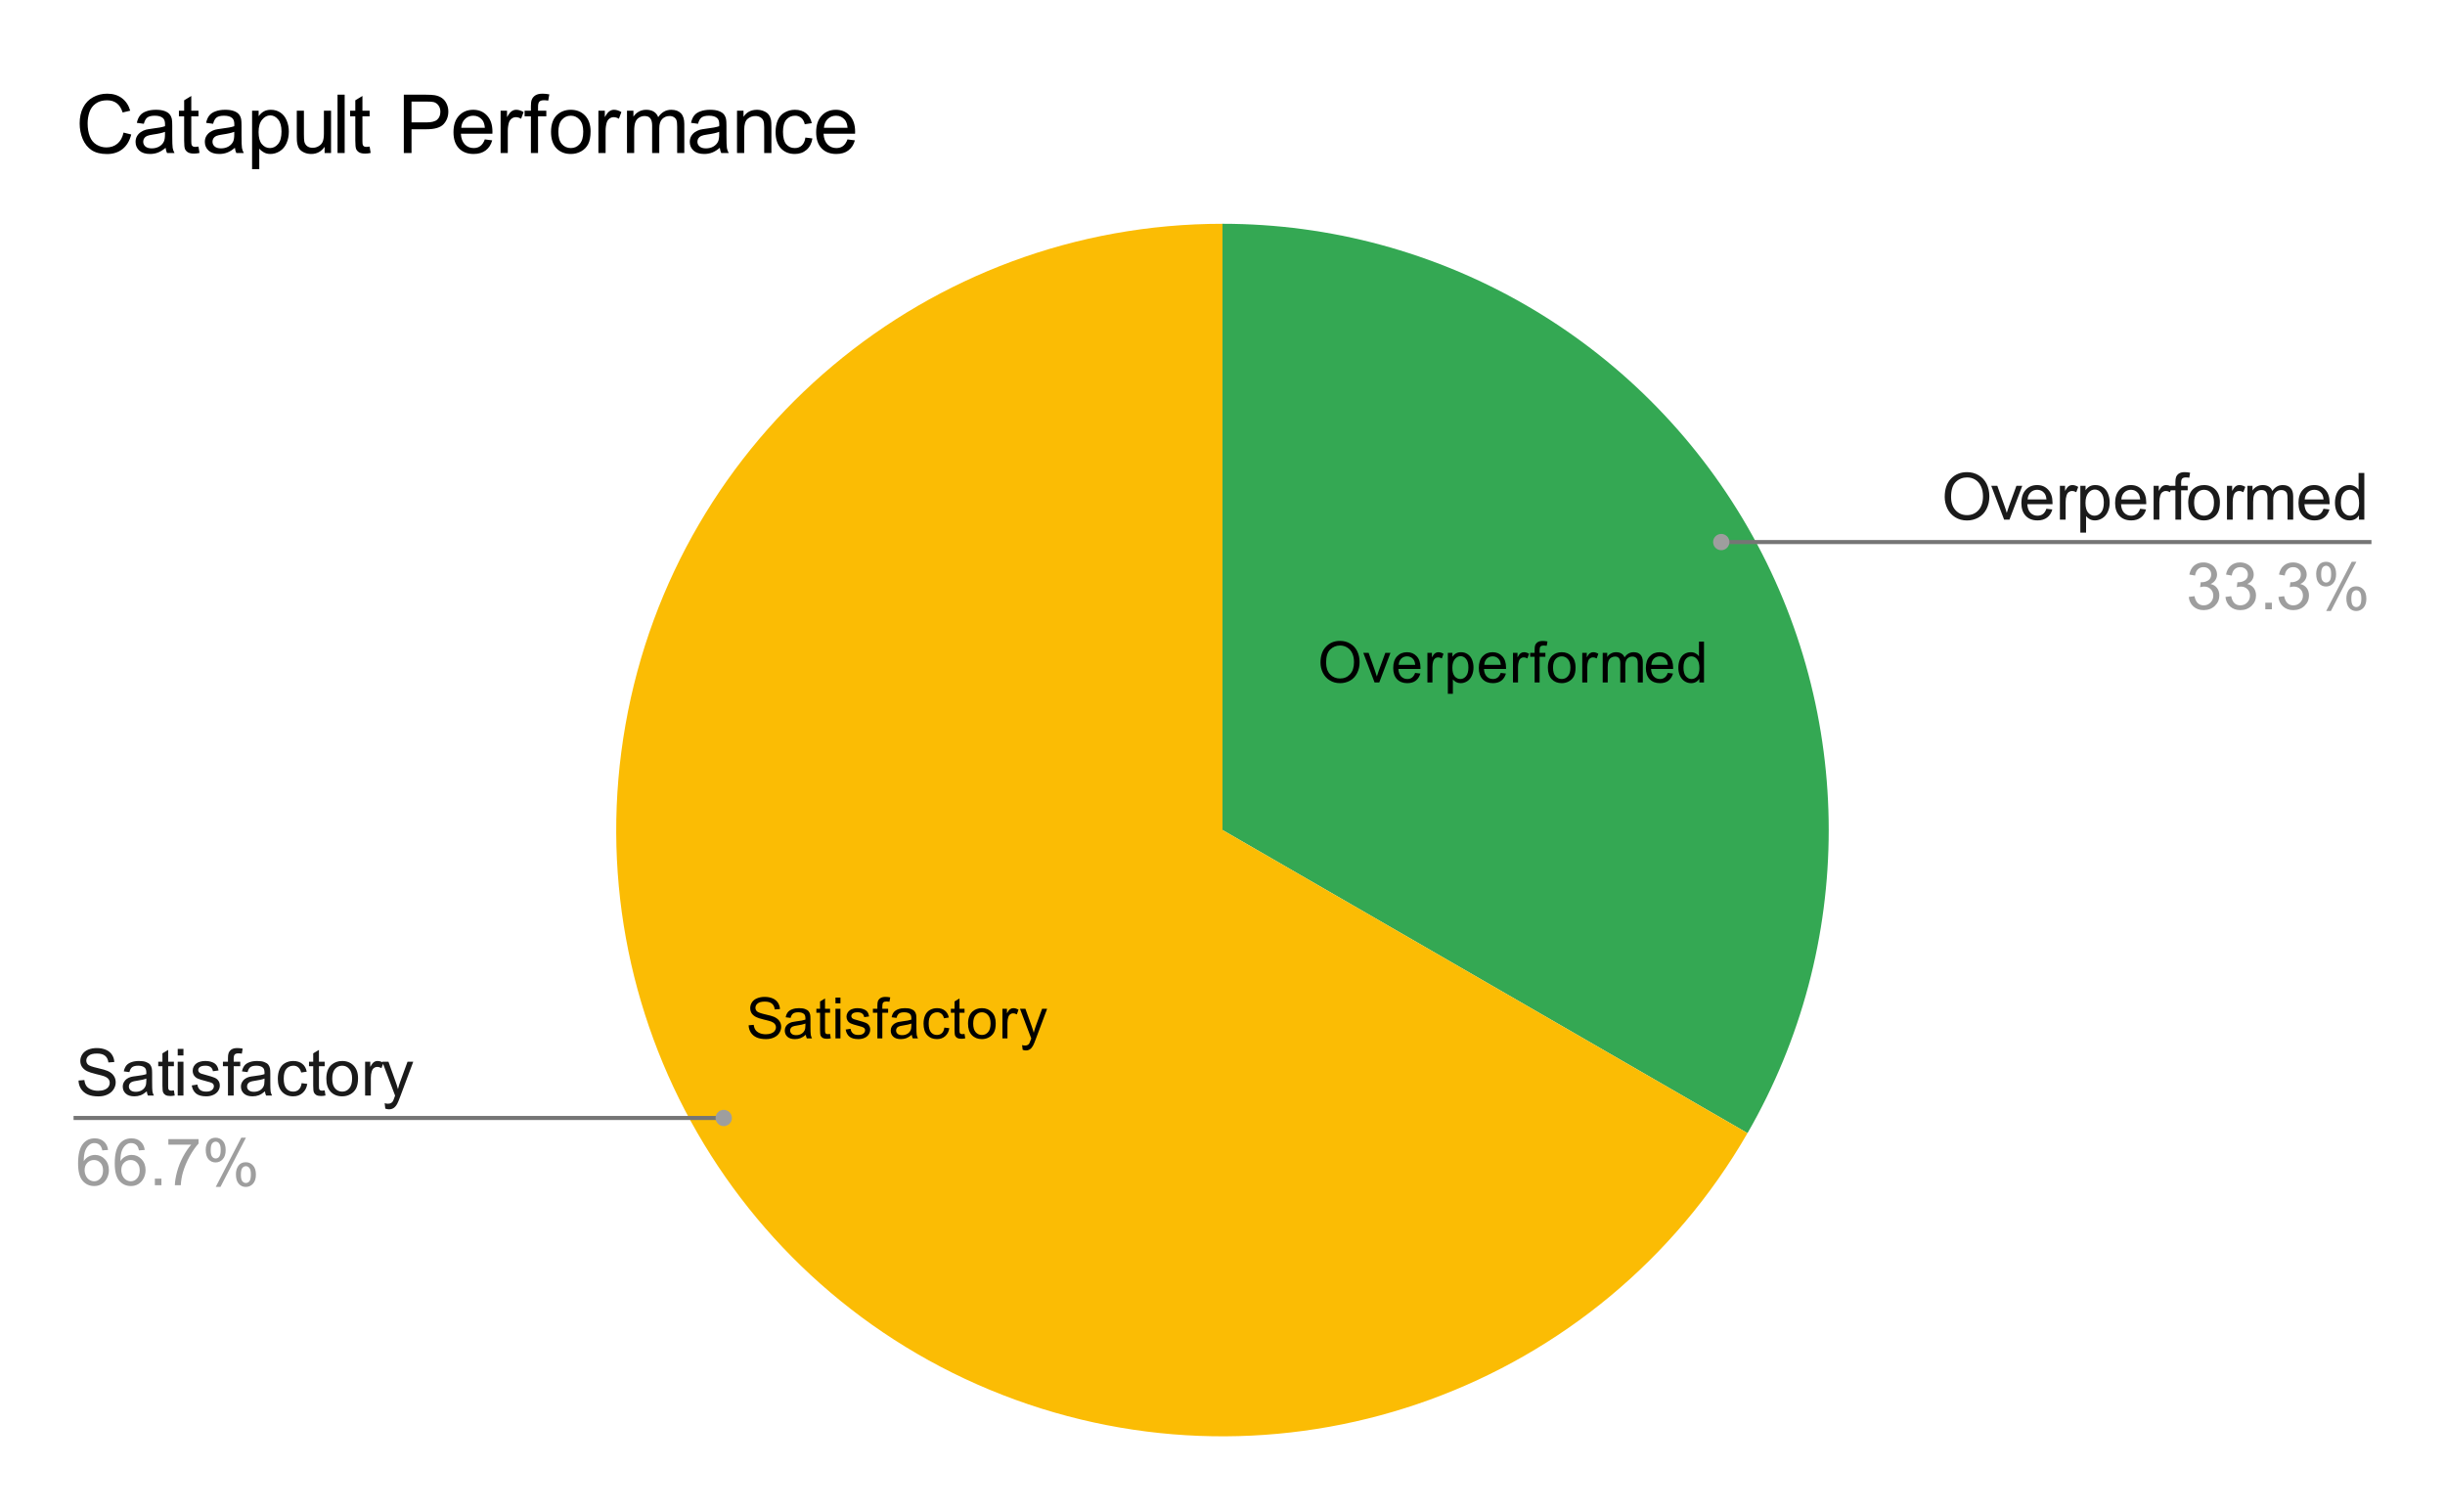 <svg version="1.1" viewBox="0.0 0.0 600.0 371.0" fill="none" stroke="none" stroke-linecap="square" stroke-miterlimit="10" width="600" height="371" xmlns:xlink="http://www.w3.org/1999/xlink" xmlns="http://www.w3.org/2000/svg"><path fill="#ffffff" d="M0 0L600.0 0L600.0 371.0L0 371.0L0 0Z" fill-rule="nonzero"/><path fill="#34a853" d="M300.0 54.917C353.149 54.917 402.261 83.271 428.836 129.3C455.41 175.329 455.41 232.038 428.836 278.067L300.0 203.683Z" fill-rule="nonzero"/><path fill="#fbbc04" d="M428.836 278.067C392.738 340.59 316.96 368.171 249.119 343.478C181.277 318.786 140.957 248.949 153.493 177.85C166.03 106.752 227.804 54.917 300.0 54.917L300.0 203.683Z" fill-rule="nonzero"/><path fill="#000000" d="M324.05 162.598Q324.05 160.098 325.394 158.692Q326.738 157.27 328.847 157.27Q330.238 157.27 331.347 157.942Q332.472 158.598 333.05 159.786Q333.644 160.973 333.644 162.473Q333.644 164.004 333.019 165.207Q332.41 166.411 331.285 167.036Q330.16 167.645 328.847 167.645Q327.425 167.645 326.316 166.957Q325.206 166.27 324.628 165.098Q324.05 163.911 324.05 162.598ZM325.425 162.614Q325.425 164.426 326.394 165.473Q327.378 166.504 328.847 166.504Q330.331 166.504 331.3 165.457Q332.269 164.411 332.269 162.473Q332.269 161.239 331.847 160.332Q331.441 159.426 330.644 158.926Q329.847 158.411 328.863 158.411Q327.456 158.411 326.441 159.379Q325.425 160.348 325.425 162.614ZM337.316 167.473L334.55 160.207L335.863 160.207L337.41 164.567Q337.66 165.27 337.878 166.02Q338.05 165.442 338.331 164.645L339.956 160.207L341.222 160.207L338.472 167.473L337.316 167.473ZM347.269 165.129L348.55 165.286Q348.238 166.411 347.425 167.036Q346.613 167.645 345.347 167.645Q343.753 167.645 342.816 166.661Q341.894 165.676 341.894 163.911Q341.894 162.067 342.831 161.067Q343.785 160.051 345.285 160.051Q346.738 160.051 347.66 161.051Q348.581 162.036 348.581 163.832Q348.581 163.942 348.581 164.161L343.16 164.161Q343.238 165.348 343.831 165.989Q344.441 166.629 345.363 166.629Q346.035 166.629 346.503 166.27Q346.988 165.911 347.269 165.129ZM343.238 163.145L347.285 163.145Q347.206 162.223 346.816 161.77Q346.238 161.067 345.3 161.067Q344.441 161.067 343.863 161.629Q343.3 162.192 343.238 163.145ZM350.285 167.473L350.285 160.207L351.394 160.207L351.394 161.317Q351.816 160.536 352.175 160.301Q352.535 160.051 352.972 160.051Q353.597 160.051 354.238 160.442L353.816 161.582Q353.363 161.317 352.91 161.317Q352.503 161.317 352.175 161.567Q351.863 161.801 351.722 162.239Q351.519 162.895 351.519 163.676L351.519 167.473L350.285 167.473ZM355.3 170.254L355.3 160.207L356.425 160.207L356.425 161.161Q356.816 160.598 357.316 160.332Q357.816 160.051 358.535 160.051Q359.456 160.051 360.16 160.536Q360.878 161.004 361.238 161.879Q361.597 162.754 361.597 163.786Q361.597 164.895 361.191 165.801Q360.8 166.692 360.035 167.176Q359.285 167.645 358.441 167.645Q357.831 167.645 357.331 167.379Q356.847 167.114 356.535 166.723L356.535 170.254L355.3 170.254ZM356.41 163.879Q356.41 165.286 356.972 165.957Q357.55 166.629 358.363 166.629Q359.175 166.629 359.753 165.942Q360.347 165.239 360.347 163.786Q360.347 162.395 359.769 161.707Q359.206 161.02 358.41 161.02Q357.628 161.02 357.019 161.754Q356.41 162.489 356.41 163.879ZM368.269 165.129L369.55 165.286Q369.238 166.411 368.425 167.036Q367.613 167.645 366.347 167.645Q364.753 167.645 363.816 166.661Q362.894 165.676 362.894 163.911Q362.894 162.067 363.831 161.067Q364.785 160.051 366.285 160.051Q367.738 160.051 368.66 161.051Q369.581 162.036 369.581 163.832Q369.581 163.942 369.581 164.161L364.16 164.161Q364.238 165.348 364.831 165.989Q365.441 166.629 366.363 166.629Q367.035 166.629 367.503 166.27Q367.988 165.911 368.269 165.129ZM364.238 163.145L368.285 163.145Q368.206 162.223 367.816 161.77Q367.238 161.067 366.3 161.067Q365.441 161.067 364.863 161.629Q364.3 162.192 364.238 163.145ZM371.285 167.473L371.285 160.207L372.394 160.207L372.394 161.317Q372.816 160.536 373.175 160.301Q373.535 160.051 373.972 160.051Q374.597 160.051 375.238 160.442L374.816 161.582Q374.363 161.317 373.91 161.317Q373.503 161.317 373.175 161.567Q372.863 161.801 372.722 162.239Q372.519 162.895 372.519 163.676L372.519 167.473L371.285 167.473ZM376.597 167.473L376.597 161.176L375.503 161.176L375.503 160.207L376.597 160.207L376.597 159.442Q376.597 158.707 376.722 158.348Q376.91 157.879 377.347 157.582Q377.8 157.286 378.613 157.286Q379.128 157.286 379.753 157.411L379.566 158.473Q379.191 158.411 378.847 158.411Q378.285 158.411 378.05 158.645Q377.816 158.879 377.816 159.536L377.816 160.207L379.238 160.207L379.238 161.176L377.816 161.176L377.816 167.473L376.597 167.473ZM379.847 163.848Q379.847 161.832 380.972 160.848Q381.894 160.051 383.253 160.051Q384.738 160.051 385.691 161.036Q386.644 162.004 386.644 163.739Q386.644 165.145 386.222 165.957Q385.8 166.754 384.988 167.207Q384.191 167.645 383.253 167.645Q381.722 167.645 380.785 166.661Q379.847 165.676 379.847 163.848ZM381.113 163.848Q381.113 165.239 381.722 165.942Q382.331 166.629 383.253 166.629Q384.16 166.629 384.769 165.926Q385.378 165.223 385.378 163.801Q385.378 162.457 384.769 161.77Q384.16 161.067 383.253 161.067Q382.331 161.067 381.722 161.754Q381.113 162.442 381.113 163.848ZM388.285 167.473L388.285 160.207L389.394 160.207L389.394 161.317Q389.816 160.536 390.175 160.301Q390.535 160.051 390.972 160.051Q391.597 160.051 392.238 160.442L391.816 161.582Q391.363 161.317 390.91 161.317Q390.503 161.317 390.175 161.567Q389.863 161.801 389.722 162.239Q389.519 162.895 389.519 163.676L389.519 167.473L388.285 167.473ZM393.3 167.473L393.3 160.207L394.41 160.207L394.41 161.239Q394.738 160.692 395.3 160.379Q395.878 160.051 396.597 160.051Q397.41 160.051 397.925 160.395Q398.441 160.723 398.66 161.317Q399.519 160.051 400.894 160.051Q401.972 160.051 402.55 160.645Q403.144 161.239 403.144 162.489L403.144 167.473L401.91 167.473L401.91 162.895Q401.91 162.161 401.785 161.832Q401.675 161.504 401.363 161.317Q401.05 161.114 400.628 161.114Q399.863 161.114 399.347 161.629Q398.847 162.129 398.847 163.254L398.847 167.473L397.613 167.473L397.613 162.754Q397.613 161.942 397.316 161.536Q397.019 161.114 396.331 161.114Q395.816 161.114 395.363 161.395Q394.925 161.661 394.722 162.192Q394.535 162.707 394.535 163.707L394.535 167.473L393.3 167.473ZM409.269 165.129L410.55 165.286Q410.238 166.411 409.425 167.036Q408.613 167.645 407.347 167.645Q405.753 167.645 404.816 166.661Q403.894 165.676 403.894 163.911Q403.894 162.067 404.831 161.067Q405.785 160.051 407.285 160.051Q408.738 160.051 409.66 161.051Q410.581 162.036 410.581 163.832Q410.581 163.942 410.581 164.161L405.16 164.161Q405.238 165.348 405.831 165.989Q406.441 166.629 407.363 166.629Q408.035 166.629 408.503 166.27Q408.988 165.911 409.269 165.129ZM405.238 163.145L409.285 163.145Q409.206 162.223 408.816 161.77Q408.238 161.067 407.3 161.067Q406.441 161.067 405.863 161.629Q405.3 162.192 405.238 163.145ZM417.019 167.473L417.019 166.551Q416.316 167.645 414.988 167.645Q414.113 167.645 413.378 167.161Q412.66 166.676 412.253 165.817Q411.863 164.957 411.863 163.848Q411.863 162.77 412.222 161.879Q412.581 160.989 413.3 160.52Q414.035 160.051 414.925 160.051Q415.581 160.051 416.097 160.332Q416.613 160.598 416.925 161.051L416.925 157.457L418.16 157.457L418.16 167.473L417.019 167.473ZM413.128 163.848Q413.128 165.239 413.706 165.942Q414.3 166.629 415.097 166.629Q415.91 166.629 416.472 165.973Q417.035 165.301 417.035 163.957Q417.035 162.457 416.456 161.77Q415.878 161.067 415.05 161.067Q414.222 161.067 413.675 161.739Q413.128 162.411 413.128 163.848Z" fill-rule="nonzero"/><path fill="#000000" d="M183.712 251.602L184.962 251.493Q185.056 252.243 185.384 252.727Q185.712 253.212 186.384 253.509Q187.071 253.806 187.931 253.806Q188.681 253.806 189.259 253.587Q189.853 253.352 190.134 252.962Q190.415 252.571 190.415 252.102Q190.415 251.634 190.134 251.29Q189.868 250.931 189.243 250.681Q188.837 250.524 187.446 250.196Q186.071 249.868 185.524 249.571Q184.806 249.196 184.446 248.649Q184.103 248.087 184.103 247.384Q184.103 246.634 184.524 245.977Q184.962 245.306 185.79 244.977Q186.618 244.634 187.634 244.634Q188.743 244.634 189.587 244.993Q190.446 245.352 190.899 246.056Q191.353 246.743 191.399 247.618L190.118 247.712Q190.024 246.774 189.431 246.29Q188.837 245.79 187.681 245.79Q186.478 245.79 185.931 246.243Q185.384 246.681 185.384 247.306Q185.384 247.837 185.774 248.196Q186.149 248.54 187.759 248.915Q189.384 249.274 189.978 249.54Q190.853 249.946 191.274 250.571Q191.696 251.181 191.696 251.993Q191.696 252.79 191.228 253.509Q190.774 254.212 189.915 254.602Q189.056 254.993 187.993 254.993Q186.634 254.993 185.712 254.602Q184.79 254.196 184.259 253.399Q183.743 252.602 183.712 251.602ZM197.743 253.931Q197.071 254.509 196.431 254.759Q195.806 254.993 195.071 254.993Q193.884 254.993 193.228 254.415Q192.587 253.821 192.587 252.899Q192.587 252.368 192.821 251.931Q193.071 251.493 193.462 251.227Q193.868 250.962 194.353 250.821Q194.712 250.727 195.446 250.634Q196.946 250.462 197.649 250.212Q197.649 249.962 197.649 249.899Q197.649 249.134 197.306 248.837Q196.837 248.415 195.899 248.415Q195.04 248.415 194.618 248.727Q194.212 249.024 194.009 249.79L192.806 249.634Q192.962 248.852 193.337 248.384Q193.728 247.915 194.431 247.665Q195.149 247.399 196.087 247.399Q197.009 247.399 197.587 247.618Q198.165 247.837 198.431 248.165Q198.712 248.493 198.821 249.009Q198.884 249.321 198.884 250.134L198.884 251.774Q198.884 253.493 198.962 253.946Q199.04 254.399 199.274 254.821L197.993 254.821Q197.806 254.431 197.743 253.931ZM197.649 251.181Q196.978 251.446 195.634 251.649Q194.884 251.759 194.556 251.899Q194.243 252.024 194.071 252.29Q193.899 252.556 193.899 252.868Q193.899 253.368 194.274 253.696Q194.649 254.024 195.368 254.024Q196.087 254.024 196.634 253.712Q197.181 253.399 197.446 252.852Q197.649 252.446 197.649 251.634L197.649 251.181ZM203.696 253.727L203.868 254.806Q203.353 254.915 202.946 254.915Q202.274 254.915 201.899 254.712Q201.54 254.493 201.384 254.149Q201.243 253.806 201.243 252.696L201.243 248.524L200.337 248.524L200.337 247.556L201.243 247.556L201.243 245.759L202.462 245.024L202.462 247.556L203.696 247.556L203.696 248.524L202.462 248.524L202.462 252.759Q202.462 253.29 202.524 253.446Q202.587 253.587 202.728 253.681Q202.884 253.774 203.149 253.774Q203.368 253.774 203.696 253.727ZM205.024 246.212L205.024 244.806L206.243 244.806L206.243 246.212L205.024 246.212ZM205.024 254.821L205.024 247.556L206.243 247.556L206.243 254.821L205.024 254.821ZM207.524 252.649L208.728 252.462Q208.837 253.196 209.306 253.587Q209.774 253.977 210.618 253.977Q211.462 253.977 211.868 253.634Q212.29 253.29 212.29 252.821Q212.29 252.399 211.915 252.165Q211.665 251.993 210.665 251.743Q209.306 251.399 208.774 251.149Q208.259 250.899 207.993 250.462Q207.728 250.024 207.728 249.493Q207.728 249.009 207.946 248.602Q208.165 248.181 208.556 247.899Q208.837 247.696 209.321 247.556Q209.821 247.399 210.399 247.399Q211.243 247.399 211.884 247.649Q212.54 247.884 212.853 248.306Q213.165 248.727 213.274 249.431L212.071 249.602Q211.993 249.04 211.587 248.727Q211.196 248.415 210.478 248.415Q209.634 248.415 209.274 248.696Q208.915 248.962 208.915 249.352Q208.915 249.587 209.056 249.774Q209.212 249.977 209.54 250.102Q209.712 250.165 210.618 250.415Q211.931 250.774 212.446 250.993Q212.962 251.212 213.243 251.634Q213.54 252.056 213.54 252.681Q213.54 253.306 213.181 253.852Q212.837 254.384 212.149 254.696Q211.478 254.993 210.618 254.993Q209.212 254.993 208.462 254.399Q207.728 253.806 207.524 252.649ZM215.306 254.821L215.306 248.524L214.212 248.524L214.212 247.556L215.306 247.556L215.306 246.79Q215.306 246.056 215.431 245.696Q215.618 245.227 216.056 244.931Q216.509 244.634 217.321 244.634Q217.837 244.634 218.462 244.759L218.274 245.821Q217.899 245.759 217.556 245.759Q216.993 245.759 216.759 245.993Q216.524 246.227 216.524 246.884L216.524 247.556L217.946 247.556L217.946 248.524L216.524 248.524L216.524 254.821L215.306 254.821ZM223.743 253.931Q223.071 254.509 222.431 254.759Q221.806 254.993 221.071 254.993Q219.884 254.993 219.228 254.415Q218.587 253.821 218.587 252.899Q218.587 252.368 218.821 251.931Q219.071 251.493 219.462 251.227Q219.868 250.962 220.353 250.821Q220.712 250.727 221.446 250.634Q222.946 250.462 223.649 250.212Q223.649 249.962 223.649 249.899Q223.649 249.134 223.306 248.837Q222.837 248.415 221.899 248.415Q221.04 248.415 220.618 248.727Q220.212 249.024 220.009 249.79L218.806 249.634Q218.962 248.852 219.337 248.384Q219.728 247.915 220.431 247.665Q221.149 247.399 222.087 247.399Q223.009 247.399 223.587 247.618Q224.165 247.837 224.431 248.165Q224.712 248.493 224.821 249.009Q224.884 249.321 224.884 250.134L224.884 251.774Q224.884 253.493 224.962 253.946Q225.04 254.399 225.274 254.821L223.993 254.821Q223.806 254.431 223.743 253.931ZM223.649 251.181Q222.978 251.446 221.634 251.649Q220.884 251.759 220.556 251.899Q220.243 252.024 220.071 252.29Q219.899 252.556 219.899 252.868Q219.899 253.368 220.274 253.696Q220.649 254.024 221.368 254.024Q222.087 254.024 222.634 253.712Q223.181 253.399 223.446 252.852Q223.649 252.446 223.649 251.634L223.649 251.181ZM231.743 252.165L232.962 252.321Q232.759 253.571 231.931 254.29Q231.118 254.993 229.931 254.993Q228.446 254.993 227.54 254.024Q226.634 253.04 226.634 251.212Q226.634 250.04 227.024 249.165Q227.415 248.274 228.212 247.837Q229.009 247.399 229.946 247.399Q231.118 247.399 231.868 247.993Q232.634 248.587 232.837 249.696L231.649 249.884Q231.478 249.149 231.04 248.79Q230.603 248.415 229.993 248.415Q229.056 248.415 228.478 249.087Q227.899 249.743 227.899 251.181Q227.899 252.649 228.462 253.321Q229.024 253.977 229.915 253.977Q230.649 253.977 231.134 253.54Q231.618 253.087 231.743 252.165ZM236.696 253.727L236.868 254.806Q236.353 254.915 235.946 254.915Q235.274 254.915 234.899 254.712Q234.54 254.493 234.384 254.149Q234.243 253.806 234.243 252.696L234.243 248.524L233.337 248.524L233.337 247.556L234.243 247.556L234.243 245.759L235.462 245.024L235.462 247.556L236.696 247.556L236.696 248.524L235.462 248.524L235.462 252.759Q235.462 253.29 235.524 253.446Q235.587 253.587 235.728 253.681Q235.884 253.774 236.149 253.774Q236.368 253.774 236.696 253.727ZM237.556 251.196Q237.556 249.181 238.681 248.196Q239.603 247.399 240.962 247.399Q242.446 247.399 243.399 248.384Q244.353 249.352 244.353 251.087Q244.353 252.493 243.931 253.306Q243.509 254.102 242.696 254.556Q241.899 254.993 240.962 254.993Q239.431 254.993 238.493 254.009Q237.556 253.024 237.556 251.196ZM238.821 251.196Q238.821 252.587 239.431 253.29Q240.04 253.977 240.962 253.977Q241.868 253.977 242.478 253.274Q243.087 252.571 243.087 251.149Q243.087 249.806 242.478 249.118Q241.868 248.415 240.962 248.415Q240.04 248.415 239.431 249.102Q238.821 249.79 238.821 251.196ZM245.993 254.821L245.993 247.556L247.103 247.556L247.103 248.665Q247.524 247.884 247.884 247.649Q248.243 247.399 248.681 247.399Q249.306 247.399 249.946 247.79L249.524 248.931Q249.071 248.665 248.618 248.665Q248.212 248.665 247.884 248.915Q247.571 249.149 247.431 249.587Q247.228 250.243 247.228 251.024L247.228 254.821L245.993 254.821ZM250.962 257.618L250.821 256.462Q251.228 256.571 251.524 256.571Q251.931 256.571 252.181 256.43Q252.431 256.305 252.587 256.055Q252.696 255.868 252.962 255.134Q252.993 255.04 253.071 254.837L250.306 247.556L251.634 247.556L253.149 251.759Q253.446 252.571 253.681 253.446Q253.884 252.602 254.181 251.79L255.728 247.556L256.962 247.556L254.196 254.946Q253.759 256.134 253.509 256.587Q253.181 257.196 252.759 257.477Q252.337 257.774 251.743 257.774Q251.399 257.774 250.962 257.618Z" fill-rule="nonzero"/><path fill="#1a1a1a" d="M19.269 265.16L20.706 265.035Q20.8 265.894 21.175 266.457Q21.55 267.004 22.331 267.348Q23.113 267.676 24.081 267.676Q24.956 267.676 25.613 267.426Q26.284 267.16 26.597 266.723Q26.925 266.269 26.925 265.738Q26.925 265.191 26.613 264.801Q26.3 264.394 25.581 264.113Q25.128 263.941 23.55 263.566Q21.972 263.176 21.331 262.848Q20.519 262.41 20.113 261.785Q19.706 261.144 19.706 260.348Q19.706 259.488 20.191 258.738Q20.691 257.973 21.628 257.582Q22.581 257.191 23.738 257.191Q25.019 257.191 25.988 257.613Q26.956 258.019 27.472 258.816Q28.003 259.613 28.05 260.613L26.597 260.723Q26.472 259.644 25.8 259.098Q25.128 258.535 23.8 258.535Q22.425 258.535 21.8 259.035Q21.175 259.535 21.175 260.254Q21.175 260.863 21.613 261.269Q22.05 261.66 23.894 262.082Q25.753 262.504 26.441 262.816Q27.441 263.269 27.909 263.988Q28.394 264.691 28.394 265.613Q28.394 266.519 27.863 267.332Q27.347 268.144 26.363 268.598Q25.378 269.051 24.159 269.051Q22.597 269.051 21.55 268.598Q20.503 268.129 19.894 267.223Q19.3 266.316 19.269 265.16ZM36.019 267.816Q35.237 268.488 34.519 268.769Q33.8 269.035 32.972 269.035Q31.597 269.035 30.863 268.363Q30.128 267.691 30.128 266.66Q30.128 266.051 30.409 265.551Q30.691 265.035 31.128 264.738Q31.581 264.426 32.144 264.269Q32.566 264.16 33.394 264.066Q35.097 263.863 35.909 263.582Q35.909 263.285 35.909 263.207Q35.909 262.348 35.519 262.004Q34.972 261.519 33.909 261.519Q32.925 261.519 32.441 261.879Q31.972 262.223 31.753 263.098L30.378 262.91Q30.566 262.035 30.988 261.488Q31.425 260.941 32.237 260.66Q33.05 260.363 34.112 260.363Q35.175 260.363 35.831 260.613Q36.503 260.863 36.816 261.238Q37.128 261.613 37.253 262.191Q37.331 262.551 37.331 263.488L37.331 265.363Q37.331 267.332 37.409 267.848Q37.503 268.363 37.769 268.848L36.3 268.848Q36.081 268.41 36.019 267.816ZM35.909 264.676Q35.144 264.988 33.612 265.207Q32.737 265.332 32.378 265.488Q32.019 265.644 31.816 265.957Q31.628 266.254 31.628 266.613Q31.628 267.176 32.05 267.551Q32.487 267.926 33.3 267.926Q34.112 267.926 34.737 267.582Q35.378 267.223 35.675 266.598Q35.909 266.129 35.909 265.191L35.909 264.676ZM42.675 267.582L42.878 268.832Q42.284 268.957 41.816 268.957Q41.05 268.957 40.628 268.723Q40.206 268.473 40.034 268.082Q39.862 267.676 39.862 266.41L39.862 261.644L38.831 261.644L38.831 260.551L39.862 260.551L39.862 258.488L41.269 257.644L41.269 260.551L42.675 260.551L42.675 261.644L41.269 261.644L41.269 266.488Q41.269 267.098 41.331 267.269Q41.409 267.441 41.581 267.551Q41.753 267.644 42.066 267.644Q42.3 267.644 42.675 267.582ZM43.612 259.004L43.612 257.394L45.019 257.394L45.019 259.004L43.612 259.004ZM43.612 268.848L43.612 260.551L45.019 260.551L45.019 268.848L43.612 268.848ZM47.05 266.363L48.441 266.144Q48.55 266.988 49.081 267.441Q49.628 267.879 50.581 267.879Q51.55 267.879 52.019 267.488Q52.487 267.082 52.487 266.551Q52.487 266.082 52.081 265.801Q51.784 265.613 50.644 265.332Q49.097 264.941 48.487 264.66Q47.894 264.363 47.581 263.863Q47.284 263.363 47.284 262.754Q47.284 262.191 47.534 261.723Q47.784 261.254 48.222 260.941Q48.55 260.691 49.112 260.535Q49.691 260.363 50.331 260.363Q51.316 260.363 52.05 260.644Q52.784 260.926 53.128 261.41Q53.487 261.879 53.628 262.691L52.253 262.879Q52.159 262.238 51.706 261.879Q51.253 261.519 50.441 261.519Q49.472 261.519 49.05 261.848Q48.644 262.16 48.644 262.582Q48.644 262.863 48.816 263.082Q48.987 263.301 49.347 263.457Q49.566 263.535 50.597 263.816Q52.081 264.207 52.675 264.473Q53.269 264.723 53.597 265.207Q53.941 265.691 53.941 266.41Q53.941 267.113 53.519 267.738Q53.112 268.348 52.331 268.691Q51.566 269.035 50.597 269.035Q48.972 269.035 48.128 268.363Q47.284 267.691 47.05 266.363ZM55.941 268.848L55.941 261.644L54.706 261.644L54.706 260.551L55.941 260.551L55.941 259.66Q55.941 258.832 56.097 258.426Q56.3 257.879 56.8 257.535Q57.316 257.191 58.237 257.191Q58.831 257.191 59.55 257.332L59.347 258.566Q58.909 258.488 58.519 258.488Q57.878 258.488 57.612 258.769Q57.347 259.035 57.347 259.785L57.347 260.551L58.956 260.551L58.956 261.644L57.347 261.644L57.347 268.848L55.941 268.848ZM65.019 267.816Q64.237 268.488 63.519 268.769Q62.8 269.035 61.972 269.035Q60.597 269.035 59.862 268.363Q59.128 267.691 59.128 266.66Q59.128 266.051 59.409 265.551Q59.691 265.035 60.128 264.738Q60.581 264.426 61.144 264.269Q61.566 264.16 62.394 264.066Q64.097 263.863 64.909 263.582Q64.909 263.285 64.909 263.207Q64.909 262.348 64.519 262.004Q63.972 261.519 62.909 261.519Q61.925 261.519 61.441 261.879Q60.972 262.223 60.753 263.098L59.378 262.91Q59.566 262.035 59.987 261.488Q60.425 260.941 61.237 260.66Q62.05 260.363 63.112 260.363Q64.175 260.363 64.831 260.613Q65.503 260.863 65.816 261.238Q66.128 261.613 66.253 262.191Q66.331 262.551 66.331 263.488L66.331 265.363Q66.331 267.332 66.409 267.848Q66.503 268.363 66.769 268.848L65.3 268.848Q65.081 268.41 65.019 267.816ZM64.909 264.676Q64.144 264.988 62.612 265.207Q61.737 265.332 61.378 265.488Q61.019 265.644 60.816 265.957Q60.628 266.254 60.628 266.613Q60.628 267.176 61.05 267.551Q61.487 267.926 62.3 267.926Q63.112 267.926 63.737 267.582Q64.378 267.223 64.675 266.598Q64.909 266.129 64.909 265.191L64.909 264.676ZM74.019 265.801L75.409 265.988Q75.175 267.41 74.237 268.223Q73.316 269.035 71.956 269.035Q70.253 269.035 69.206 267.926Q68.175 266.801 68.175 264.723Q68.175 263.379 68.612 262.379Q69.066 261.363 69.972 260.863Q70.894 260.363 71.956 260.363Q73.316 260.363 74.175 261.051Q75.034 261.723 75.269 262.988L73.909 263.191Q73.706 262.363 73.206 261.941Q72.722 261.519 72.019 261.519Q70.956 261.519 70.284 262.285Q69.628 263.035 69.628 264.691Q69.628 266.363 70.269 267.129Q70.909 267.879 71.941 267.879Q72.769 267.879 73.316 267.379Q73.878 266.863 74.019 265.801ZM79.675 267.582L79.878 268.832Q79.284 268.957 78.816 268.957Q78.05 268.957 77.628 268.723Q77.206 268.473 77.034 268.082Q76.862 267.676 76.862 266.41L76.862 261.644L75.831 261.644L75.831 260.551L76.862 260.551L76.862 258.488L78.269 257.644L78.269 260.551L79.675 260.551L79.675 261.644L78.269 261.644L78.269 266.488Q78.269 267.098 78.331 267.269Q78.409 267.441 78.581 267.551Q78.753 267.644 79.066 267.644Q79.3 267.644 79.675 267.582ZM80.081 264.691Q80.081 262.394 81.362 261.285Q82.441 260.363 83.972 260.363Q85.691 260.363 86.769 261.488Q87.862 262.598 87.862 264.582Q87.862 266.176 87.378 267.098Q86.894 268.019 85.972 268.535Q85.066 269.035 83.972 269.035Q82.237 269.035 81.159 267.926Q80.081 266.801 80.081 264.691ZM81.534 264.691Q81.534 266.285 82.222 267.082Q82.925 267.879 83.972 267.879Q85.019 267.879 85.706 267.082Q86.409 266.285 86.409 264.644Q86.409 263.113 85.706 262.316Q85.019 261.519 83.972 261.519Q82.925 261.519 82.222 262.316Q81.534 263.098 81.534 264.691ZM89.597 268.848L89.597 260.551L90.862 260.551L90.862 261.801Q91.347 260.926 91.753 260.644Q92.159 260.363 92.659 260.363Q93.362 260.363 94.097 260.816L93.612 262.113Q93.097 261.816 92.581 261.816Q92.128 261.816 91.753 262.098Q91.394 262.363 91.237 262.863Q91.003 263.613 91.003 264.504L91.003 268.848L89.597 268.848ZM94.55 272.051L94.394 270.723Q94.847 270.848 95.191 270.848Q95.659 270.848 95.941 270.691Q96.222 270.535 96.409 270.254Q96.534 270.051 96.831 269.207Q96.878 269.098 96.956 268.863L93.816 260.551L95.331 260.551L97.05 265.348Q97.394 266.269 97.659 267.269Q97.894 266.301 98.237 265.379L100.003 260.551L101.409 260.551L98.253 268.988Q97.753 270.363 97.472 270.879Q97.097 271.566 96.612 271.894Q96.128 272.223 95.456 272.223Q95.05 272.223 94.55 272.051Z" fill-rule="nonzero"/><path fill="#9e9e9e" d="M26.519 282.191L25.113 282.301Q24.925 281.473 24.581 281.098Q24.019 280.504 23.175 280.504Q22.503 280.504 22.003 280.879Q21.331 281.363 20.941 282.301Q20.566 283.223 20.55 284.941Q21.066 284.16 21.8 283.785Q22.534 283.41 23.331 283.41Q24.738 283.41 25.722 284.457Q26.722 285.488 26.722 287.129Q26.722 288.207 26.253 289.129Q25.784 290.051 24.972 290.551Q24.159 291.051 23.128 291.051Q21.378 291.051 20.269 289.754Q19.159 288.457 19.159 285.488Q19.159 282.16 20.378 280.66Q21.456 279.348 23.269 279.348Q24.613 279.348 25.472 280.113Q26.347 280.863 26.519 282.191ZM20.769 287.129Q20.769 287.863 21.081 288.535Q21.394 289.191 21.941 289.535Q22.503 289.879 23.113 289.879Q24.003 289.879 24.644 289.16Q25.284 288.441 25.284 287.207Q25.284 286.019 24.644 285.348Q24.019 284.66 23.05 284.66Q22.097 284.66 21.425 285.348Q20.769 286.019 20.769 287.129ZM35.519 282.191L34.112 282.301Q33.925 281.473 33.581 281.098Q33.019 280.504 32.175 280.504Q31.503 280.504 31.003 280.879Q30.331 281.363 29.941 282.301Q29.566 283.223 29.55 284.941Q30.066 284.16 30.8 283.785Q31.534 283.41 32.331 283.41Q33.737 283.41 34.722 284.457Q35.722 285.488 35.722 287.129Q35.722 288.207 35.253 289.129Q34.784 290.051 33.972 290.551Q33.159 291.051 32.128 291.051Q30.378 291.051 29.269 289.754Q28.159 288.457 28.159 285.488Q28.159 282.16 29.378 280.66Q30.456 279.348 32.269 279.348Q33.612 279.348 34.472 280.113Q35.347 280.863 35.519 282.191ZM29.769 287.129Q29.769 287.863 30.081 288.535Q30.394 289.191 30.941 289.535Q31.503 289.879 32.112 289.879Q33.003 289.879 33.644 289.16Q34.284 288.441 34.284 287.207Q34.284 286.019 33.644 285.348Q33.019 284.66 32.05 284.66Q31.097 284.66 30.425 285.348Q29.769 286.019 29.769 287.129ZM38.003 290.848L38.003 289.238L39.612 289.238L39.612 290.848L38.003 290.848ZM41.316 280.894L41.316 279.535L48.722 279.535L48.722 280.629Q47.628 281.801 46.55 283.738Q45.487 285.66 44.894 287.691Q44.472 289.129 44.362 290.848L42.909 290.848Q42.941 289.488 43.441 287.582Q43.956 285.66 44.894 283.894Q45.847 282.113 46.925 280.894L41.316 280.894ZM50.487 282.144Q50.487 280.91 51.097 280.051Q51.722 279.191 52.894 279.191Q53.972 279.191 54.675 279.973Q55.378 280.738 55.378 282.223Q55.378 283.676 54.659 284.473Q53.956 285.254 52.909 285.254Q51.862 285.254 51.175 284.488Q50.487 283.707 50.487 282.144ZM52.925 280.16Q52.409 280.16 52.05 280.613Q51.706 281.066 51.706 282.285Q51.706 283.379 52.05 283.832Q52.409 284.285 52.925 284.285Q53.456 284.285 53.8 283.832Q54.159 283.379 54.159 282.176Q54.159 281.066 53.8 280.613Q53.456 280.16 52.925 280.16ZM52.941 291.269L59.206 279.191L60.347 279.191L54.097 291.269L52.941 291.269ZM57.894 288.16Q57.894 286.926 58.503 286.066Q59.128 285.207 60.3 285.207Q61.378 285.207 62.081 285.988Q62.8 286.754 62.8 288.238Q62.8 289.691 62.081 290.488Q61.362 291.269 60.316 291.269Q59.269 291.269 58.581 290.488Q57.894 289.707 57.894 288.16ZM60.347 286.176Q59.816 286.176 59.456 286.629Q59.112 287.082 59.112 288.301Q59.112 289.394 59.456 289.848Q59.816 290.301 60.331 290.301Q60.878 290.301 61.222 289.848Q61.566 289.394 61.566 288.191Q61.566 287.082 61.206 286.629Q60.862 286.176 60.347 286.176Z" fill-rule="nonzero"/><path stroke="#757575" stroke-width="1.0" stroke-linecap="butt" d="M18.55 274.348L145.233 274.348L177.606 274.348" fill-rule="nonzero"/><path fill="#9e9e9e" d="M179.606 274.348C179.606 273.243 178.711 272.348 177.606 272.348C176.502 272.348 175.606 273.243 175.606 274.348C175.606 275.452 176.502 276.348 177.606 276.348C178.711 276.348 179.606 275.452 179.606 274.348" fill-rule="nonzero"/><path fill="#1a1a1a" d="M477.231 121.941Q477.231 119.082 478.762 117.472Q480.294 115.863 482.716 115.863Q484.294 115.863 485.559 116.629Q486.841 117.379 487.512 118.738Q488.184 120.082 488.184 121.8Q488.184 123.55 487.481 124.925Q486.778 126.3 485.481 127.019Q484.2 127.722 482.7 127.722Q481.091 127.722 479.809 126.941Q478.544 126.144 477.887 124.8Q477.231 123.441 477.231 121.941ZM478.794 121.957Q478.794 124.035 479.903 125.222Q481.012 126.41 482.7 126.41Q484.403 126.41 485.512 125.207Q486.622 124.004 486.622 121.8Q486.622 120.394 486.137 119.363Q485.669 118.316 484.762 117.738Q483.856 117.16 482.716 117.16Q481.106 117.16 479.95 118.269Q478.794 119.379 478.794 121.957ZM491.809 127.519L488.653 119.222L490.137 119.222L491.919 124.191Q492.216 124.988 492.45 125.863Q492.637 125.207 492.981 124.285L494.825 119.222L496.262 119.222L493.122 127.519L491.809 127.519ZM502.184 124.847L503.637 125.019Q503.294 126.3 502.356 127.004Q501.434 127.707 499.997 127.707Q498.169 127.707 497.106 126.582Q496.044 125.457 496.044 123.441Q496.044 121.347 497.122 120.191Q498.2 119.035 499.919 119.035Q501.575 119.035 502.622 120.175Q503.684 121.3 503.684 123.347Q503.684 123.472 503.684 123.722L497.497 123.722Q497.575 125.097 498.262 125.832Q498.966 126.55 499.997 126.55Q500.778 126.55 501.325 126.144Q501.872 125.738 502.184 124.847ZM497.575 122.566L502.2 122.566Q502.106 121.519 501.669 121.004Q500.997 120.191 499.934 120.191Q498.966 120.191 498.294 120.847Q497.637 121.488 497.575 122.566ZM505.497 127.519L505.497 119.222L506.762 119.222L506.762 120.472Q507.247 119.597 507.653 119.316Q508.059 119.035 508.559 119.035Q509.262 119.035 509.997 119.488L509.512 120.785Q508.997 120.488 508.481 120.488Q508.028 120.488 507.653 120.769Q507.294 121.035 507.137 121.535Q506.903 122.285 506.903 123.175L506.903 127.519L505.497 127.519ZM510.512 130.707L510.512 119.222L511.794 119.222L511.794 120.3Q512.247 119.66 512.809 119.347Q513.388 119.035 514.2 119.035Q515.263 119.035 516.075 119.582Q516.888 120.129 517.294 121.129Q517.716 122.113 517.716 123.3Q517.716 124.582 517.247 125.597Q516.794 126.613 515.919 127.16Q515.059 127.707 514.091 127.707Q513.388 127.707 512.825 127.41Q512.278 127.113 511.919 126.66L511.919 130.707L510.512 130.707ZM511.778 123.41Q511.778 125.019 512.419 125.785Q513.075 126.55 513.997 126.55Q514.934 126.55 515.606 125.754Q516.278 124.957 516.278 123.3Q516.278 121.707 515.622 120.925Q514.966 120.129 514.059 120.129Q513.169 120.129 512.466 120.972Q511.778 121.816 511.778 123.41ZM525.184 124.847L526.638 125.019Q526.294 126.3 525.356 127.004Q524.434 127.707 522.997 127.707Q521.169 127.707 520.106 126.582Q519.044 125.457 519.044 123.441Q519.044 121.347 520.122 120.191Q521.2 119.035 522.919 119.035Q524.575 119.035 525.622 120.175Q526.684 121.3 526.684 123.347Q526.684 123.472 526.684 123.722L520.497 123.722Q520.575 125.097 521.263 125.832Q521.966 126.55 522.997 126.55Q523.778 126.55 524.325 126.144Q524.872 125.738 525.184 124.847ZM520.575 122.566L525.2 122.566Q525.106 121.519 524.669 121.004Q523.997 120.191 522.934 120.191Q521.966 120.191 521.294 120.847Q520.638 121.488 520.575 122.566ZM528.497 127.519L528.497 119.222L529.763 119.222L529.763 120.472Q530.247 119.597 530.653 119.316Q531.059 119.035 531.559 119.035Q532.263 119.035 532.997 119.488L532.513 120.785Q531.997 120.488 531.481 120.488Q531.028 120.488 530.653 120.769Q530.294 121.035 530.138 121.535Q529.903 122.285 529.903 123.175L529.903 127.519L528.497 127.519ZM533.841 127.519L533.841 120.316L532.606 120.316L532.606 119.222L533.841 119.222L533.841 118.332Q533.841 117.504 533.997 117.097Q534.2 116.55 534.7 116.207Q535.216 115.863 536.138 115.863Q536.731 115.863 537.45 116.004L537.247 117.238Q536.809 117.16 536.419 117.16Q535.778 117.16 535.513 117.441Q535.247 117.707 535.247 118.457L535.247 119.222L536.856 119.222L536.856 120.316L535.247 120.316L535.247 127.519L533.841 127.519ZM536.981 123.363Q536.981 121.066 538.263 119.957Q539.341 119.035 540.872 119.035Q542.591 119.035 543.669 120.16Q544.763 121.269 544.763 123.254Q544.763 124.847 544.278 125.769Q543.794 126.691 542.872 127.207Q541.966 127.707 540.872 127.707Q539.138 127.707 538.059 126.597Q536.981 125.472 536.981 123.363ZM538.434 123.363Q538.434 124.957 539.122 125.754Q539.825 126.55 540.872 126.55Q541.919 126.55 542.606 125.754Q543.309 124.957 543.309 123.316Q543.309 121.785 542.606 120.988Q541.919 120.191 540.872 120.191Q539.825 120.191 539.122 120.988Q538.434 121.769 538.434 123.363ZM546.497 127.519L546.497 119.222L547.763 119.222L547.763 120.472Q548.247 119.597 548.653 119.316Q549.059 119.035 549.559 119.035Q550.263 119.035 550.997 119.488L550.513 120.785Q549.997 120.488 549.481 120.488Q549.028 120.488 548.653 120.769Q548.294 121.035 548.138 121.535Q547.903 122.285 547.903 123.175L547.903 127.519L546.497 127.519ZM551.513 127.519L551.513 119.222L552.763 119.222L552.763 120.379Q553.153 119.769 553.794 119.41Q554.45 119.035 555.278 119.035Q556.2 119.035 556.794 119.425Q557.388 119.8 557.622 120.488Q558.606 119.035 560.184 119.035Q561.419 119.035 562.075 119.722Q562.747 120.394 562.747 121.816L562.747 127.519L561.356 127.519L561.356 122.285Q561.356 121.441 561.216 121.082Q561.075 120.707 560.716 120.488Q560.356 120.254 559.872 120.254Q558.997 120.254 558.419 120.832Q557.841 121.41 557.841 122.691L557.841 127.519L556.434 127.519L556.434 122.129Q556.434 121.191 556.091 120.722Q555.747 120.254 554.966 120.254Q554.372 120.254 553.872 120.566Q553.372 120.879 553.138 121.488Q552.919 122.082 552.919 123.207L552.919 127.519L551.513 127.519ZM570.184 124.847L571.638 125.019Q571.294 126.3 570.356 127.004Q569.434 127.707 567.997 127.707Q566.169 127.707 565.106 126.582Q564.044 125.457 564.044 123.441Q564.044 121.347 565.122 120.191Q566.2 119.035 567.919 119.035Q569.575 119.035 570.622 120.175Q571.684 121.3 571.684 123.347Q571.684 123.472 571.684 123.722L565.497 123.722Q565.575 125.097 566.263 125.832Q566.966 126.55 567.997 126.55Q568.778 126.55 569.325 126.144Q569.872 125.738 570.184 124.847ZM565.575 122.566L570.2 122.566Q570.106 121.519 569.669 121.004Q568.997 120.191 567.934 120.191Q566.966 120.191 566.294 120.847Q565.638 121.488 565.575 122.566ZM578.888 127.519L578.888 126.472Q578.106 127.707 576.575 127.707Q575.575 127.707 574.747 127.16Q573.919 126.613 573.45 125.629Q572.997 124.644 572.997 123.379Q572.997 122.129 573.403 121.129Q573.825 120.113 574.653 119.582Q575.481 119.035 576.513 119.035Q577.263 119.035 577.841 119.347Q578.434 119.66 578.794 120.175L578.794 116.066L580.2 116.066L580.2 127.519L578.888 127.519ZM574.45 123.379Q574.45 124.972 575.122 125.769Q575.794 126.55 576.7 126.55Q577.622 126.55 578.263 125.8Q578.919 125.035 578.919 123.488Q578.919 121.785 578.263 120.988Q577.606 120.191 576.638 120.191Q575.7 120.191 575.075 120.957Q574.45 121.722 574.45 123.379Z" fill-rule="nonzero"/><path fill="#9e9e9e" d="M537.122 146.488L538.528 146.3Q538.778 147.504 539.356 148.035Q539.934 148.55 540.778 148.55Q541.763 148.55 542.45 147.863Q543.138 147.175 543.138 146.16Q543.138 145.191 542.497 144.566Q541.872 143.941 540.888 143.941Q540.497 143.941 539.903 144.097L540.059 142.863Q540.2 142.879 540.278 142.879Q541.184 142.879 541.903 142.41Q542.622 141.941 542.622 140.957Q542.622 140.191 542.091 139.691Q541.575 139.175 540.747 139.175Q539.919 139.175 539.372 139.691Q538.825 140.207 538.669 141.238L537.263 140.988Q537.528 139.566 538.434 138.8Q539.356 138.019 540.716 138.019Q541.653 138.019 542.434 138.425Q543.231 138.816 543.638 139.519Q544.059 140.207 544.059 140.988Q544.059 141.738 543.653 142.347Q543.263 142.957 542.481 143.316Q543.497 143.55 544.059 144.285Q544.622 145.019 544.622 146.129Q544.622 147.629 543.528 148.675Q542.434 149.722 540.763 149.722Q539.263 149.722 538.263 148.832Q537.263 147.925 537.122 146.488ZM546.122 146.488L547.528 146.3Q547.778 147.504 548.356 148.035Q548.934 148.55 549.778 148.55Q550.763 148.55 551.45 147.863Q552.138 147.175 552.138 146.16Q552.138 145.191 551.497 144.566Q550.872 143.941 549.888 143.941Q549.497 143.941 548.903 144.097L549.059 142.863Q549.2 142.879 549.278 142.879Q550.184 142.879 550.903 142.41Q551.622 141.941 551.622 140.957Q551.622 140.191 551.091 139.691Q550.575 139.175 549.747 139.175Q548.919 139.175 548.372 139.691Q547.825 140.207 547.669 141.238L546.263 140.988Q546.528 139.566 547.434 138.8Q548.356 138.019 549.716 138.019Q550.653 138.019 551.434 138.425Q552.231 138.816 552.638 139.519Q553.059 140.207 553.059 140.988Q553.059 141.738 552.653 142.347Q552.263 142.957 551.481 143.316Q552.497 143.55 553.059 144.285Q553.622 145.019 553.622 146.129Q553.622 147.629 552.528 148.675Q551.434 149.722 549.763 149.722Q548.263 149.722 547.263 148.832Q546.263 147.925 546.122 146.488ZM555.903 149.519L555.903 147.91L557.513 147.91L557.513 149.519L555.903 149.519ZM559.122 146.488L560.528 146.3Q560.778 147.504 561.356 148.035Q561.934 148.55 562.778 148.55Q563.763 148.55 564.45 147.863Q565.138 147.175 565.138 146.16Q565.138 145.191 564.497 144.566Q563.872 143.941 562.888 143.941Q562.497 143.941 561.903 144.097L562.059 142.863Q562.2 142.879 562.278 142.879Q563.184 142.879 563.903 142.41Q564.622 141.941 564.622 140.957Q564.622 140.191 564.091 139.691Q563.575 139.175 562.747 139.175Q561.919 139.175 561.372 139.691Q560.825 140.207 560.669 141.238L559.263 140.988Q559.528 139.566 560.434 138.8Q561.356 138.019 562.716 138.019Q563.653 138.019 564.434 138.425Q565.231 138.816 565.638 139.519Q566.059 140.207 566.059 140.988Q566.059 141.738 565.653 142.347Q565.263 142.957 564.481 143.316Q565.497 143.55 566.059 144.285Q566.622 145.019 566.622 146.129Q566.622 147.629 565.528 148.675Q564.434 149.722 562.763 149.722Q561.263 149.722 560.263 148.832Q559.263 147.925 559.122 146.488ZM568.388 140.816Q568.388 139.582 568.997 138.722Q569.622 137.863 570.794 137.863Q571.872 137.863 572.575 138.644Q573.278 139.41 573.278 140.894Q573.278 142.347 572.559 143.144Q571.856 143.925 570.809 143.925Q569.763 143.925 569.075 143.16Q568.388 142.379 568.388 140.816ZM570.825 138.832Q570.309 138.832 569.95 139.285Q569.606 139.738 569.606 140.957Q569.606 142.05 569.95 142.504Q570.309 142.957 570.825 142.957Q571.356 142.957 571.7 142.504Q572.059 142.05 572.059 140.847Q572.059 139.738 571.7 139.285Q571.356 138.832 570.825 138.832ZM570.841 149.941L577.106 137.863L578.247 137.863L571.997 149.941L570.841 149.941ZM575.794 146.832Q575.794 145.597 576.403 144.738Q577.028 143.879 578.2 143.879Q579.278 143.879 579.981 144.66Q580.7 145.425 580.7 146.91Q580.7 148.363 579.981 149.16Q579.263 149.941 578.216 149.941Q577.169 149.941 576.481 149.16Q575.794 148.379 575.794 146.832ZM578.247 144.847Q577.716 144.847 577.356 145.3Q577.013 145.754 577.013 146.972Q577.013 148.066 577.356 148.519Q577.716 148.972 578.231 148.972Q578.778 148.972 579.122 148.519Q579.466 148.066 579.466 146.863Q579.466 145.754 579.106 145.3Q578.763 144.847 578.247 144.847Z" fill-rule="nonzero"/><path stroke="#757575" stroke-width="1.0" stroke-linecap="butt" d="M581.45 133.019L454.767 133.019L422.394 133.019" fill-rule="nonzero"/><path fill="#9e9e9e" d="M424.394 133.019C424.394 131.915 423.498 131.019 422.394 131.019C421.289 131.019 420.394 131.915 420.394 133.019C420.394 134.124 421.289 135.019 422.394 135.019C423.498 135.019 424.394 134.124 424.394 133.019" fill-rule="nonzero"/><path fill="#000000" d="M30.316 32.534L32.206 33.003Q31.613 35.347 30.066 36.581Q28.519 37.8 26.269 37.8Q23.956 37.8 22.503 36.862Q21.066 35.909 20.3 34.128Q19.55 32.331 19.55 30.284Q19.55 28.05 20.394 26.394Q21.253 24.722 22.831 23.863Q24.409 22.988 26.3 22.988Q28.456 22.988 29.909 24.081Q31.378 25.175 31.956 27.159L30.097 27.597Q29.597 26.034 28.644 25.331Q27.706 24.613 26.269 24.613Q24.613 24.613 23.503 25.409Q22.394 26.191 21.941 27.534Q21.503 28.863 21.503 30.269Q21.503 32.097 22.034 33.472Q22.566 34.831 23.691 35.503Q24.816 36.175 26.113 36.175Q27.706 36.175 28.816 35.253Q29.925 34.331 30.316 32.534ZM40.644 36.269Q39.659 37.097 38.753 37.441Q37.847 37.784 36.816 37.784Q35.112 37.784 34.191 36.956Q33.269 36.112 33.269 34.816Q33.269 34.05 33.612 33.425Q33.972 32.8 34.534 32.425Q35.097 32.034 35.8 31.831Q36.316 31.706 37.362 31.566Q39.487 31.316 40.487 30.972Q40.503 30.613 40.503 30.503Q40.503 29.441 40.003 28.988Q39.331 28.394 38.003 28.394Q36.753 28.394 36.159 28.831Q35.581 29.269 35.3 30.378L33.581 30.144Q33.816 29.034 34.347 28.363Q34.878 27.675 35.894 27.316Q36.909 26.941 38.253 26.941Q39.581 26.941 40.409 27.253Q41.237 27.566 41.628 28.05Q42.019 28.519 42.175 29.238Q42.269 29.691 42.269 30.863L42.269 33.206Q42.269 35.659 42.378 36.316Q42.487 36.956 42.831 37.55L40.987 37.55Q40.722 37.003 40.644 36.269ZM40.487 32.347Q39.534 32.737 37.612 33.003Q36.534 33.159 36.081 33.362Q35.644 33.55 35.394 33.925Q35.144 34.3 35.144 34.769Q35.144 35.472 35.675 35.941Q36.206 36.409 37.237 36.409Q38.253 36.409 39.034 35.972Q39.831 35.519 40.206 34.753Q40.487 34.144 40.487 32.987L40.487 32.347ZM48.706 35.972L48.956 37.534Q48.222 37.691 47.628 37.691Q46.675 37.691 46.144 37.394Q45.628 37.081 45.409 36.597Q45.191 36.097 45.191 34.519L45.191 28.55L43.909 28.55L43.909 27.175L45.191 27.175L45.191 24.613L46.941 23.55L46.941 27.175L48.706 27.175L48.706 28.55L46.941 28.55L46.941 34.612Q46.941 35.362 47.034 35.581Q47.128 35.784 47.331 35.925Q47.55 36.05 47.941 36.05Q48.222 36.05 48.706 35.972ZM57.644 36.269Q56.659 37.097 55.753 37.441Q54.847 37.784 53.816 37.784Q52.112 37.784 51.191 36.956Q50.269 36.112 50.269 34.816Q50.269 34.05 50.612 33.425Q50.972 32.8 51.534 32.425Q52.097 32.034 52.8 31.831Q53.316 31.706 54.362 31.566Q56.487 31.316 57.487 30.972Q57.503 30.613 57.503 30.503Q57.503 29.441 57.003 28.988Q56.331 28.394 55.003 28.394Q53.753 28.394 53.159 28.831Q52.581 29.269 52.3 30.378L50.581 30.144Q50.816 29.034 51.347 28.363Q51.878 27.675 52.894 27.316Q53.909 26.941 55.253 26.941Q56.581 26.941 57.409 27.253Q58.237 27.566 58.628 28.05Q59.019 28.519 59.175 29.238Q59.269 29.691 59.269 30.863L59.269 33.206Q59.269 35.659 59.378 36.316Q59.487 36.956 59.831 37.55L57.987 37.55Q57.722 37.003 57.644 36.269ZM57.487 32.347Q56.534 32.737 54.612 33.003Q53.534 33.159 53.081 33.362Q52.644 33.55 52.394 33.925Q52.144 34.3 52.144 34.769Q52.144 35.472 52.675 35.941Q53.206 36.409 54.237 36.409Q55.253 36.409 56.034 35.972Q56.831 35.519 57.206 34.753Q57.487 34.144 57.487 32.987L57.487 32.347ZM61.862 41.519L61.862 27.175L63.472 27.175L63.472 28.519Q64.034 27.738 64.737 27.347Q65.456 26.941 66.472 26.941Q67.8 26.941 68.816 27.628Q69.831 28.316 70.347 29.566Q70.878 30.8 70.878 32.284Q70.878 33.878 70.3 35.159Q69.737 36.425 68.644 37.112Q67.55 37.784 66.347 37.784Q65.472 37.784 64.769 37.409Q64.081 37.034 63.628 36.472L63.628 41.519L61.862 41.519ZM63.456 32.425Q63.456 34.425 64.269 35.378Q65.081 36.331 66.237 36.331Q67.409 36.331 68.237 35.347Q69.081 34.362 69.081 32.269Q69.081 30.3 68.253 29.316Q67.441 28.316 66.316 28.316Q65.191 28.316 64.316 29.378Q63.456 30.425 63.456 32.425ZM79.659 37.55L79.659 36.019Q78.456 37.784 76.378 37.784Q75.456 37.784 74.659 37.441Q73.862 37.081 73.472 36.55Q73.097 36.019 72.941 35.237Q72.831 34.722 72.831 33.597L72.831 27.175L74.581 27.175L74.581 32.925Q74.581 34.3 74.691 34.784Q74.862 35.472 75.394 35.878Q75.941 36.269 76.722 36.269Q77.519 36.269 78.206 35.862Q78.909 35.456 79.191 34.769Q79.487 34.066 79.487 32.737L79.487 27.175L81.237 27.175L81.237 37.55L79.659 37.55ZM82.831 37.55L82.831 23.238L84.581 23.238L84.581 37.55L82.831 37.55ZM90.706 35.972L90.956 37.534Q90.222 37.691 89.628 37.691Q88.675 37.691 88.144 37.394Q87.628 37.081 87.409 36.597Q87.191 36.097 87.191 34.519L87.191 28.55L85.909 28.55L85.909 27.175L87.191 27.175L87.191 24.613L88.941 23.55L88.941 27.175L90.706 27.175L90.706 28.55L88.941 28.55L88.941 34.612Q88.941 35.362 89.034 35.581Q89.128 35.784 89.331 35.925Q89.55 36.05 89.941 36.05Q90.222 36.05 90.706 35.972ZM99.097 37.55L99.097 23.238L104.487 23.238Q105.925 23.238 106.675 23.363Q107.722 23.55 108.441 24.05Q109.159 24.534 109.581 25.425Q110.019 26.316 110.019 27.378Q110.019 29.206 108.847 30.472Q107.691 31.722 104.659 31.722L100.987 31.722L100.987 37.55L99.097 37.55ZM100.987 30.034L104.691 30.034Q106.519 30.034 107.284 29.363Q108.066 28.675 108.066 27.425Q108.066 26.534 107.612 25.894Q107.159 25.253 106.425 25.05Q105.941 24.925 104.644 24.925L100.987 24.925L100.987 30.034ZM118.972 34.206L120.784 34.441Q120.362 36.019 119.191 36.909Q118.034 37.784 116.222 37.784Q113.956 37.784 112.612 36.394Q111.284 34.987 111.284 32.456Q111.284 29.831 112.628 28.394Q113.972 26.941 116.128 26.941Q118.206 26.941 119.519 28.363Q120.847 29.769 120.847 32.347Q120.847 32.503 120.831 32.816L113.097 32.816Q113.191 34.519 114.066 35.425Q114.941 36.331 116.237 36.331Q117.206 36.331 117.878 35.831Q118.566 35.316 118.972 34.206ZM113.191 31.363L118.987 31.363Q118.878 30.066 118.331 29.409Q117.487 28.394 116.144 28.394Q114.941 28.394 114.112 29.206Q113.284 30.003 113.191 31.363ZM122.847 37.55L122.847 27.175L124.425 27.175L124.425 28.753Q125.034 27.644 125.55 27.3Q126.066 26.941 126.675 26.941Q127.566 26.941 128.488 27.503L127.878 29.144Q127.237 28.753 126.597 28.753Q126.019 28.753 125.55 29.113Q125.097 29.456 124.894 30.066Q124.612 31.003 124.612 32.112L124.612 37.55L122.847 37.55ZM130.284 37.55L130.284 28.55L128.738 28.55L128.738 27.175L130.284 27.175L130.284 26.081Q130.284 25.034 130.472 24.519Q130.722 23.831 131.363 23.409Q132.003 22.988 133.159 22.988Q133.909 22.988 134.8 23.159L134.534 24.691Q133.988 24.597 133.503 24.597Q132.706 24.597 132.363 24.941Q132.034 25.284 132.034 26.222L132.034 27.175L134.066 27.175L134.066 28.55L132.034 28.55L132.034 37.55L130.284 37.55ZM135.222 32.362Q135.222 29.488 136.816 28.097Q138.159 26.941 140.081 26.941Q142.222 26.941 143.566 28.347Q144.925 29.753 144.925 32.222Q144.925 34.222 144.331 35.378Q143.738 36.519 142.581 37.159Q141.441 37.784 140.081 37.784Q137.894 37.784 136.55 36.394Q135.222 34.987 135.222 32.362ZM137.019 32.362Q137.019 34.362 137.878 35.347Q138.753 36.331 140.081 36.331Q141.394 36.331 142.253 35.347Q143.128 34.347 143.128 32.3Q143.128 30.378 142.253 29.394Q141.378 28.394 140.081 28.394Q138.753 28.394 137.878 29.394Q137.019 30.378 137.019 32.362ZM146.847 37.55L146.847 27.175L148.425 27.175L148.425 28.753Q149.034 27.644 149.55 27.3Q150.066 26.941 150.675 26.941Q151.566 26.941 152.488 27.503L151.878 29.144Q151.238 28.753 150.597 28.753Q150.019 28.753 149.55 29.113Q149.097 29.456 148.894 30.066Q148.613 31.003 148.613 32.112L148.613 37.55L146.847 37.55ZM153.863 37.55L153.863 27.175L155.441 27.175L155.441 28.628Q155.925 27.878 156.738 27.409Q157.55 26.941 158.581 26.941Q159.738 26.941 160.472 27.425Q161.206 27.894 161.519 28.753Q162.753 26.941 164.722 26.941Q166.269 26.941 167.097 27.8Q167.925 28.659 167.925 30.425L167.925 37.55L166.175 37.55L166.175 31.019Q166.175 29.956 166.003 29.503Q165.831 29.034 165.378 28.753Q164.941 28.472 164.331 28.472Q163.238 28.472 162.503 29.206Q161.784 29.925 161.784 31.519L161.784 37.55L160.034 37.55L160.034 30.816Q160.034 29.644 159.597 29.066Q159.175 28.472 158.191 28.472Q157.456 28.472 156.816 28.863Q156.191 29.253 155.909 30.003Q155.628 30.753 155.628 32.175L155.628 37.55L153.863 37.55ZM176.644 36.269Q175.659 37.097 174.753 37.441Q173.847 37.784 172.816 37.784Q171.113 37.784 170.191 36.956Q169.269 36.112 169.269 34.816Q169.269 34.05 169.613 33.425Q169.972 32.8 170.534 32.425Q171.097 32.034 171.8 31.831Q172.316 31.706 173.363 31.566Q175.488 31.316 176.488 30.972Q176.503 30.613 176.503 30.503Q176.503 29.441 176.003 28.988Q175.331 28.394 174.003 28.394Q172.753 28.394 172.159 28.831Q171.581 29.269 171.3 30.378L169.581 30.144Q169.816 29.034 170.347 28.363Q170.878 27.675 171.894 27.316Q172.909 26.941 174.253 26.941Q175.581 26.941 176.409 27.253Q177.238 27.566 177.628 28.05Q178.019 28.519 178.175 29.238Q178.269 29.691 178.269 30.863L178.269 33.206Q178.269 35.659 178.378 36.316Q178.488 36.956 178.831 37.55L176.988 37.55Q176.722 37.003 176.644 36.269ZM176.488 32.347Q175.534 32.737 173.613 33.003Q172.534 33.159 172.081 33.362Q171.644 33.55 171.394 33.925Q171.144 34.3 171.144 34.769Q171.144 35.472 171.675 35.941Q172.206 36.409 173.238 36.409Q174.253 36.409 175.034 35.972Q175.831 35.519 176.206 34.753Q176.488 34.144 176.488 32.987L176.488 32.347ZM180.863 37.55L180.863 27.175L182.456 27.175L182.456 28.659Q183.597 26.941 185.753 26.941Q186.691 26.941 187.472 27.284Q188.269 27.613 188.659 28.159Q189.05 28.706 189.206 29.456Q189.3 29.956 189.3 31.175L189.3 37.55L187.534 37.55L187.534 31.238Q187.534 30.159 187.331 29.628Q187.128 29.097 186.597 28.784Q186.081 28.472 185.378 28.472Q184.253 28.472 183.441 29.191Q182.628 29.894 182.628 31.878L182.628 37.55L180.863 37.55ZM197.644 33.753L199.363 33.972Q199.081 35.769 197.909 36.784Q196.753 37.784 195.05 37.784Q192.925 37.784 191.628 36.394Q190.331 35.003 190.331 32.409Q190.331 30.722 190.878 29.472Q191.441 28.206 192.581 27.581Q193.722 26.941 195.066 26.941Q196.753 26.941 197.816 27.8Q198.894 28.659 199.206 30.222L197.488 30.488Q197.253 29.441 196.628 28.925Q196.003 28.394 195.128 28.394Q193.8 28.394 192.972 29.347Q192.144 30.3 192.144 32.347Q192.144 34.441 192.941 35.394Q193.738 36.331 195.034 36.331Q196.066 36.331 196.753 35.706Q197.456 35.066 197.644 33.753ZM207.972 34.206L209.784 34.441Q209.363 36.019 208.191 36.909Q207.034 37.784 205.222 37.784Q202.956 37.784 201.613 36.394Q200.284 34.987 200.284 32.456Q200.284 29.831 201.628 28.394Q202.972 26.941 205.128 26.941Q207.206 26.941 208.519 28.363Q209.847 29.769 209.847 32.347Q209.847 32.503 209.831 32.816L202.097 32.816Q202.191 34.519 203.066 35.425Q203.941 36.331 205.238 36.331Q206.206 36.331 206.878 35.831Q207.566 35.316 207.972 34.206ZM202.191 31.363L207.988 31.363Q207.878 30.066 207.331 29.409Q206.488 28.394 205.144 28.394Q203.941 28.394 203.113 29.206Q202.284 30.003 202.191 31.363Z" fill-rule="nonzero"/></svg>